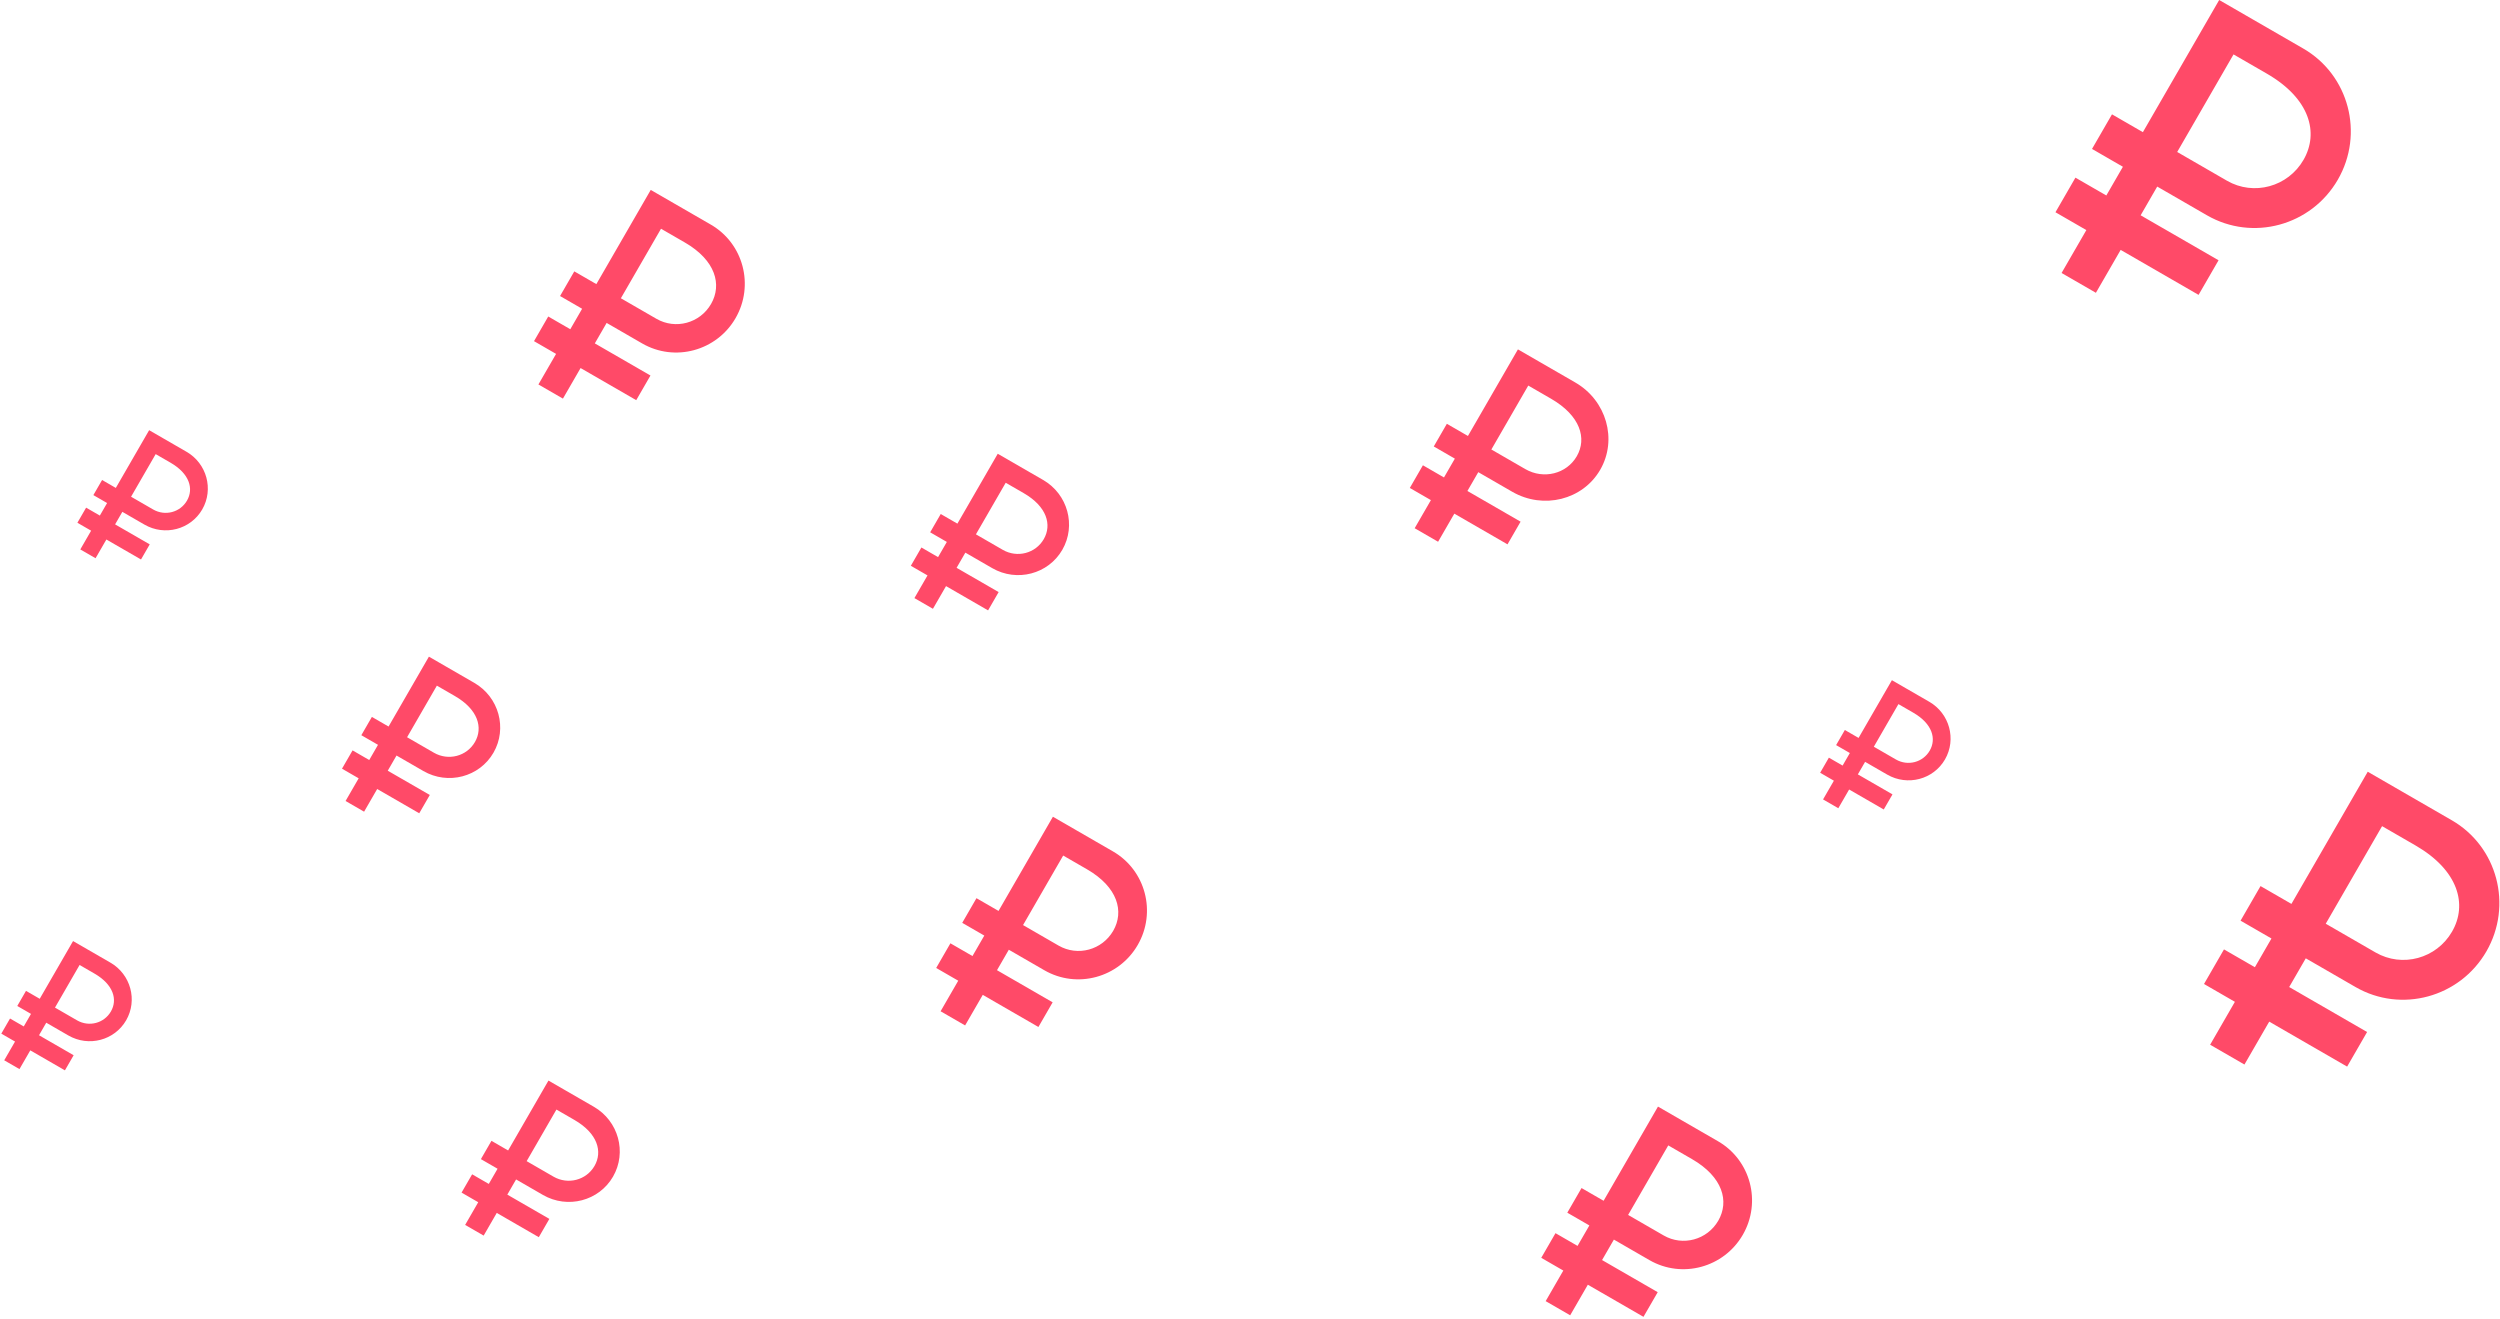 <?xml version="1.0" encoding="UTF-8"?>
<svg width="690px" height="364px" viewBox="0 0 690 364" version="1.1" xmlns="http://www.w3.org/2000/svg" xmlns:xlink="http://www.w3.org/1999/xlink">
    <!-- Generator: Sketch 47.1 (45422) - http://www.bohemiancoding.com/sketch -->
    <title>4_rouble_pattern</title>
    <desc>Created with Sketch.</desc>
    <defs></defs>
    <g id="Page-1" stroke="none" stroke-width="1" fill="none" fill-rule="evenodd">
        <g id="4_Boldyrev_desktop" transform="translate(-44, -877)" fill-rule="nonzero" fill="#FF4A68">
            <g id="rubles_group" transform="translate(41, 872)">
                <path d="M617.641,63.148 C632.188,63.148 644,51.24 644,36.574 C644,21.909 632.188,10 617.641,10 L590.844,10 L590.844,16.175 L590.844,21.027 L590.844,52.122 L581,52.122 L581,63.148 L590.844,63.148 L590.844,72.3 L581,72.3 L581,83.327 L590.844,83.327 L590.844,97 L601.781,97 L601.781,83.327 L626.609,83.327 L626.609,72.3 L601.781,72.3 L601.781,63.148 L617.641,63.148 Z M601.781,21.027 L612.391,21.027 C626.172,21.027 633.062,27.973 633.062,36.574 C633.062,45.175 626.172,52.122 617.641,52.122 L601.781,52.122 L601.781,21.027 Z" id="Shape" transform="translate(612.5, 53.5) rotate(-330) translate(-612.5, -53.5) "></path>
                <path d="M424.009,139.821 C433.938,139.821 442,132.019 442,122.411 C442,112.802 433.938,105 424.009,105 L405.719,105 L405.719,109.046 L405.719,112.224 L405.719,132.597 L399,132.597 L399,139.821 L405.719,139.821 L405.719,145.817 L399,145.817 L399,153.042 L405.719,153.042 L405.719,162 L413.184,162 L413.184,153.042 L430.13,153.042 L430.13,145.817 L413.184,145.817 L413.184,139.821 L424.009,139.821 Z M413.184,112.224 L420.425,112.224 C429.832,112.224 434.535,116.776 434.535,122.411 C434.535,128.046 429.832,132.597 424.009,132.597 L413.184,132.597 L413.184,112.224 Z" id="Shape-Copy-2" transform="translate(420.5, 133.5) rotate(-330) translate(-420.5, -133.5) "></path>
                <path d="M658.641,276.148 C673.188,276.148 685,264.24 685,249.574 C685,234.909 673.188,223 658.641,223 L631.844,223 L631.844,229.175 L631.844,234.027 L631.844,265.122 L622,265.122 L622,276.148 L631.844,276.148 L631.844,285.3 L622,285.3 L622,296.327 L631.844,296.327 L631.844,310 L642.781,310 L642.781,296.327 L667.609,296.327 L667.609,285.3 L642.781,285.3 L642.781,276.148 L658.641,276.148 Z M642.781,234.027 L653.391,234.027 C667.172,234.027 674.062,240.973 674.062,249.574 C674.062,258.175 667.172,265.122 658.641,265.122 L642.781,265.122 L642.781,234.027 Z" id="Shape-Copy" transform="translate(653.5, 266.5) rotate(-330) translate(-653.5, -266.5) "></path>
                <path d="M462.172,351.876 C472.562,351.876 481,343.389 481,332.938 C481,322.487 472.562,314 462.172,314 L443.031,314 L443.031,318.401 L443.031,321.858 L443.031,344.018 L436,344.018 L436,351.876 L443.031,351.876 L443.031,358.398 L436,358.398 L436,366.256 L443.031,366.256 L443.031,376 L450.844,376 L450.844,366.256 L468.578,366.256 L468.578,358.398 L450.844,358.398 L450.844,351.876 L462.172,351.876 Z M450.844,321.858 L458.422,321.858 C468.266,321.858 473.188,326.809 473.188,332.938 C473.188,339.067 468.266,344.018 462.172,344.018 L450.844,344.018 L450.844,321.858 Z" id="Shape-Copy-3" transform="translate(458.5, 345) rotate(-330) translate(-458.5, -345) "></path>
                <path d="M184.172,98.876 C194.562,98.876 203,90.389 203,79.938 C203,69.487 194.562,61 184.172,61 L165.031,61 L165.031,65.401 L165.031,68.858 L165.031,91.018 L158,91.018 L158,98.876 L165.031,98.876 L165.031,105.398 L158,105.398 L158,113.256 L165.031,113.256 L165.031,123 L172.844,123 L172.844,113.256 L190.578,113.256 L190.578,105.398 L172.844,105.398 L172.844,98.876 L184.172,98.876 Z M172.844,68.858 L180.422,68.858 C190.266,68.858 195.188,73.809 195.188,79.938 C195.188,86.067 190.266,91.018 184.172,91.018 L172.844,91.018 L172.844,68.858 Z" id="Shape-Copy-5" transform="translate(180.5, 92) rotate(-330) translate(-180.5, -92) "></path>
                <path d="M122.774,217.101 C130.625,217.101 137,210.805 137,203.051 C137,195.297 130.625,189 122.774,189 L108.312,189 L108.312,192.265 L108.312,194.83 L108.312,211.271 L103,211.271 L103,217.101 L108.312,217.101 L108.312,221.94 L103,221.94 L103,227.771 L108.312,227.771 L108.312,235 L114.215,235 L114.215,227.771 L127.615,227.771 L127.615,221.94 L114.215,221.94 L114.215,217.101 L122.774,217.101 Z M114.215,194.83 L119.941,194.83 C127.378,194.83 131.097,198.503 131.097,203.051 C131.097,207.598 127.378,211.271 122.774,211.271 L114.215,211.271 L114.215,194.83 Z" id="Shape-Copy-6" transform="translate(120, 212) rotate(-330) translate(-120, -212) "></path>
                <path d="M279.774,161.101 C287.625,161.101 294,154.805 294,147.051 C294,139.297 287.625,133 279.774,133 L265.312,133 L265.312,136.265 L265.312,138.83 L265.312,155.271 L260,155.271 L260,161.101 L265.312,161.101 L265.312,165.94 L260,165.94 L260,171.771 L265.312,171.771 L265.312,179 L271.215,179 L271.215,171.771 L284.615,171.771 L284.615,165.94 L271.215,165.94 L271.215,161.101 L279.774,161.101 Z M271.215,138.83 L276.941,138.83 C284.378,138.83 288.097,142.503 288.097,147.051 C288.097,151.598 284.378,155.271 279.774,155.271 L271.215,155.271 L271.215,138.83 Z" id="Shape-Copy-7" transform="translate(277, 156) rotate(-330) translate(-277, -156) "></path>
                <path d="M155.774,334.101 C163.625,334.101 170,327.805 170,320.051 C170,312.297 163.625,306 155.774,306 L141.312,306 L141.312,309.265 L141.312,311.83 L141.312,328.271 L136,328.271 L136,334.101 L141.312,334.101 L141.312,338.94 L136,338.94 L136,344.771 L141.312,344.771 L141.312,352 L147.215,352 L147.215,344.771 L160.615,344.771 L160.615,338.94 L147.215,338.94 L147.215,334.101 L155.774,334.101 Z M147.215,311.83 L152.941,311.83 C160.378,311.83 164.097,315.503 164.097,320.051 C164.097,324.598 160.378,328.271 155.774,328.271 L147.215,328.271 L147.215,311.83 Z" id="Shape-Copy-8" transform="translate(153, 329) rotate(-330) translate(-153, -329) "></path>
                <path d="M24.285,290.214 C30.75,290.214 36,285.013 36,278.607 C36,272.202 30.75,267 24.285,267 L12.375,267 L12.375,269.697 L12.375,271.816 L12.375,285.398 L8,285.398 L8,290.214 L12.375,290.214 L12.375,294.212 L8,294.212 L8,299.028 L12.375,299.028 L12.375,305 L17.236,305 L17.236,299.028 L28.271,299.028 L28.271,294.212 L17.236,294.212 L17.236,290.214 L24.285,290.214 Z M17.236,271.816 L21.951,271.816 C28.076,271.816 31.139,274.85 31.139,278.607 C31.139,282.364 28.076,285.398 24.285,285.398 L17.236,285.398 L17.236,271.816 Z" id="Shape-Copy-9" transform="translate(22, 286) rotate(-330) translate(-22, -286) "></path>
                <path d="M45.285,149.214 C51.75,149.214 57,144.013 57,137.607 C57,131.202 51.75,126 45.285,126 L33.375,126 L33.375,128.697 L33.375,130.816 L33.375,144.398 L29,144.398 L29,149.214 L33.375,149.214 L33.375,153.212 L29,153.212 L29,158.028 L33.375,158.028 L33.375,164 L38.236,164 L38.236,158.028 L49.271,158.028 L49.271,153.212 L38.236,153.212 L38.236,149.214 L45.285,149.214 Z M38.236,130.816 L42.951,130.816 C49.076,130.816 52.139,133.85 52.139,137.607 C52.139,141.364 49.076,144.398 45.285,144.398 L38.236,144.398 L38.236,130.816 Z" id="Shape-Copy-10" transform="translate(43, 145) rotate(-330) translate(-43, -145) "></path>
                <path d="M526.285,218.214 C532.75,218.214 538,213.013 538,206.607 C538,200.202 532.75,195 526.285,195 L514.375,195 L514.375,197.697 L514.375,199.816 L514.375,213.398 L510,213.398 L510,218.214 L514.375,218.214 L514.375,222.212 L510,222.212 L510,227.028 L514.375,227.028 L514.375,233 L519.236,233 L519.236,227.028 L530.271,227.028 L530.271,222.212 L519.236,222.212 L519.236,218.214 L526.285,218.214 Z M519.236,199.816 L523.951,199.816 C530.076,199.816 533.139,202.85 533.139,206.607 C533.139,210.364 530.076,213.398 526.285,213.398 L519.236,213.398 L519.236,199.816 Z" id="Shape-Copy-11" transform="translate(524, 214) rotate(-330) translate(-524, -214) "></path>
                <path d="M295.172,271.876 C305.562,271.876 314,263.389 314,252.938 C314,242.487 305.562,234 295.172,234 L276.031,234 L276.031,238.401 L276.031,241.858 L276.031,264.018 L269,264.018 L269,271.876 L276.031,271.876 L276.031,278.398 L269,278.398 L269,286.256 L276.031,286.256 L276.031,296 L283.844,296 L283.844,286.256 L301.578,286.256 L301.578,278.398 L283.844,278.398 L283.844,271.876 L295.172,271.876 Z M283.844,241.858 L291.422,241.858 C301.266,241.858 306.188,246.809 306.188,252.938 C306.188,259.067 301.266,264.018 295.172,264.018 L283.844,264.018 L283.844,241.858 Z" id="Shape-Copy-4" transform="translate(291.5, 265) rotate(-330) translate(-291.5, -265) "></path>
            </g>
        </g>
    </g>
</svg>